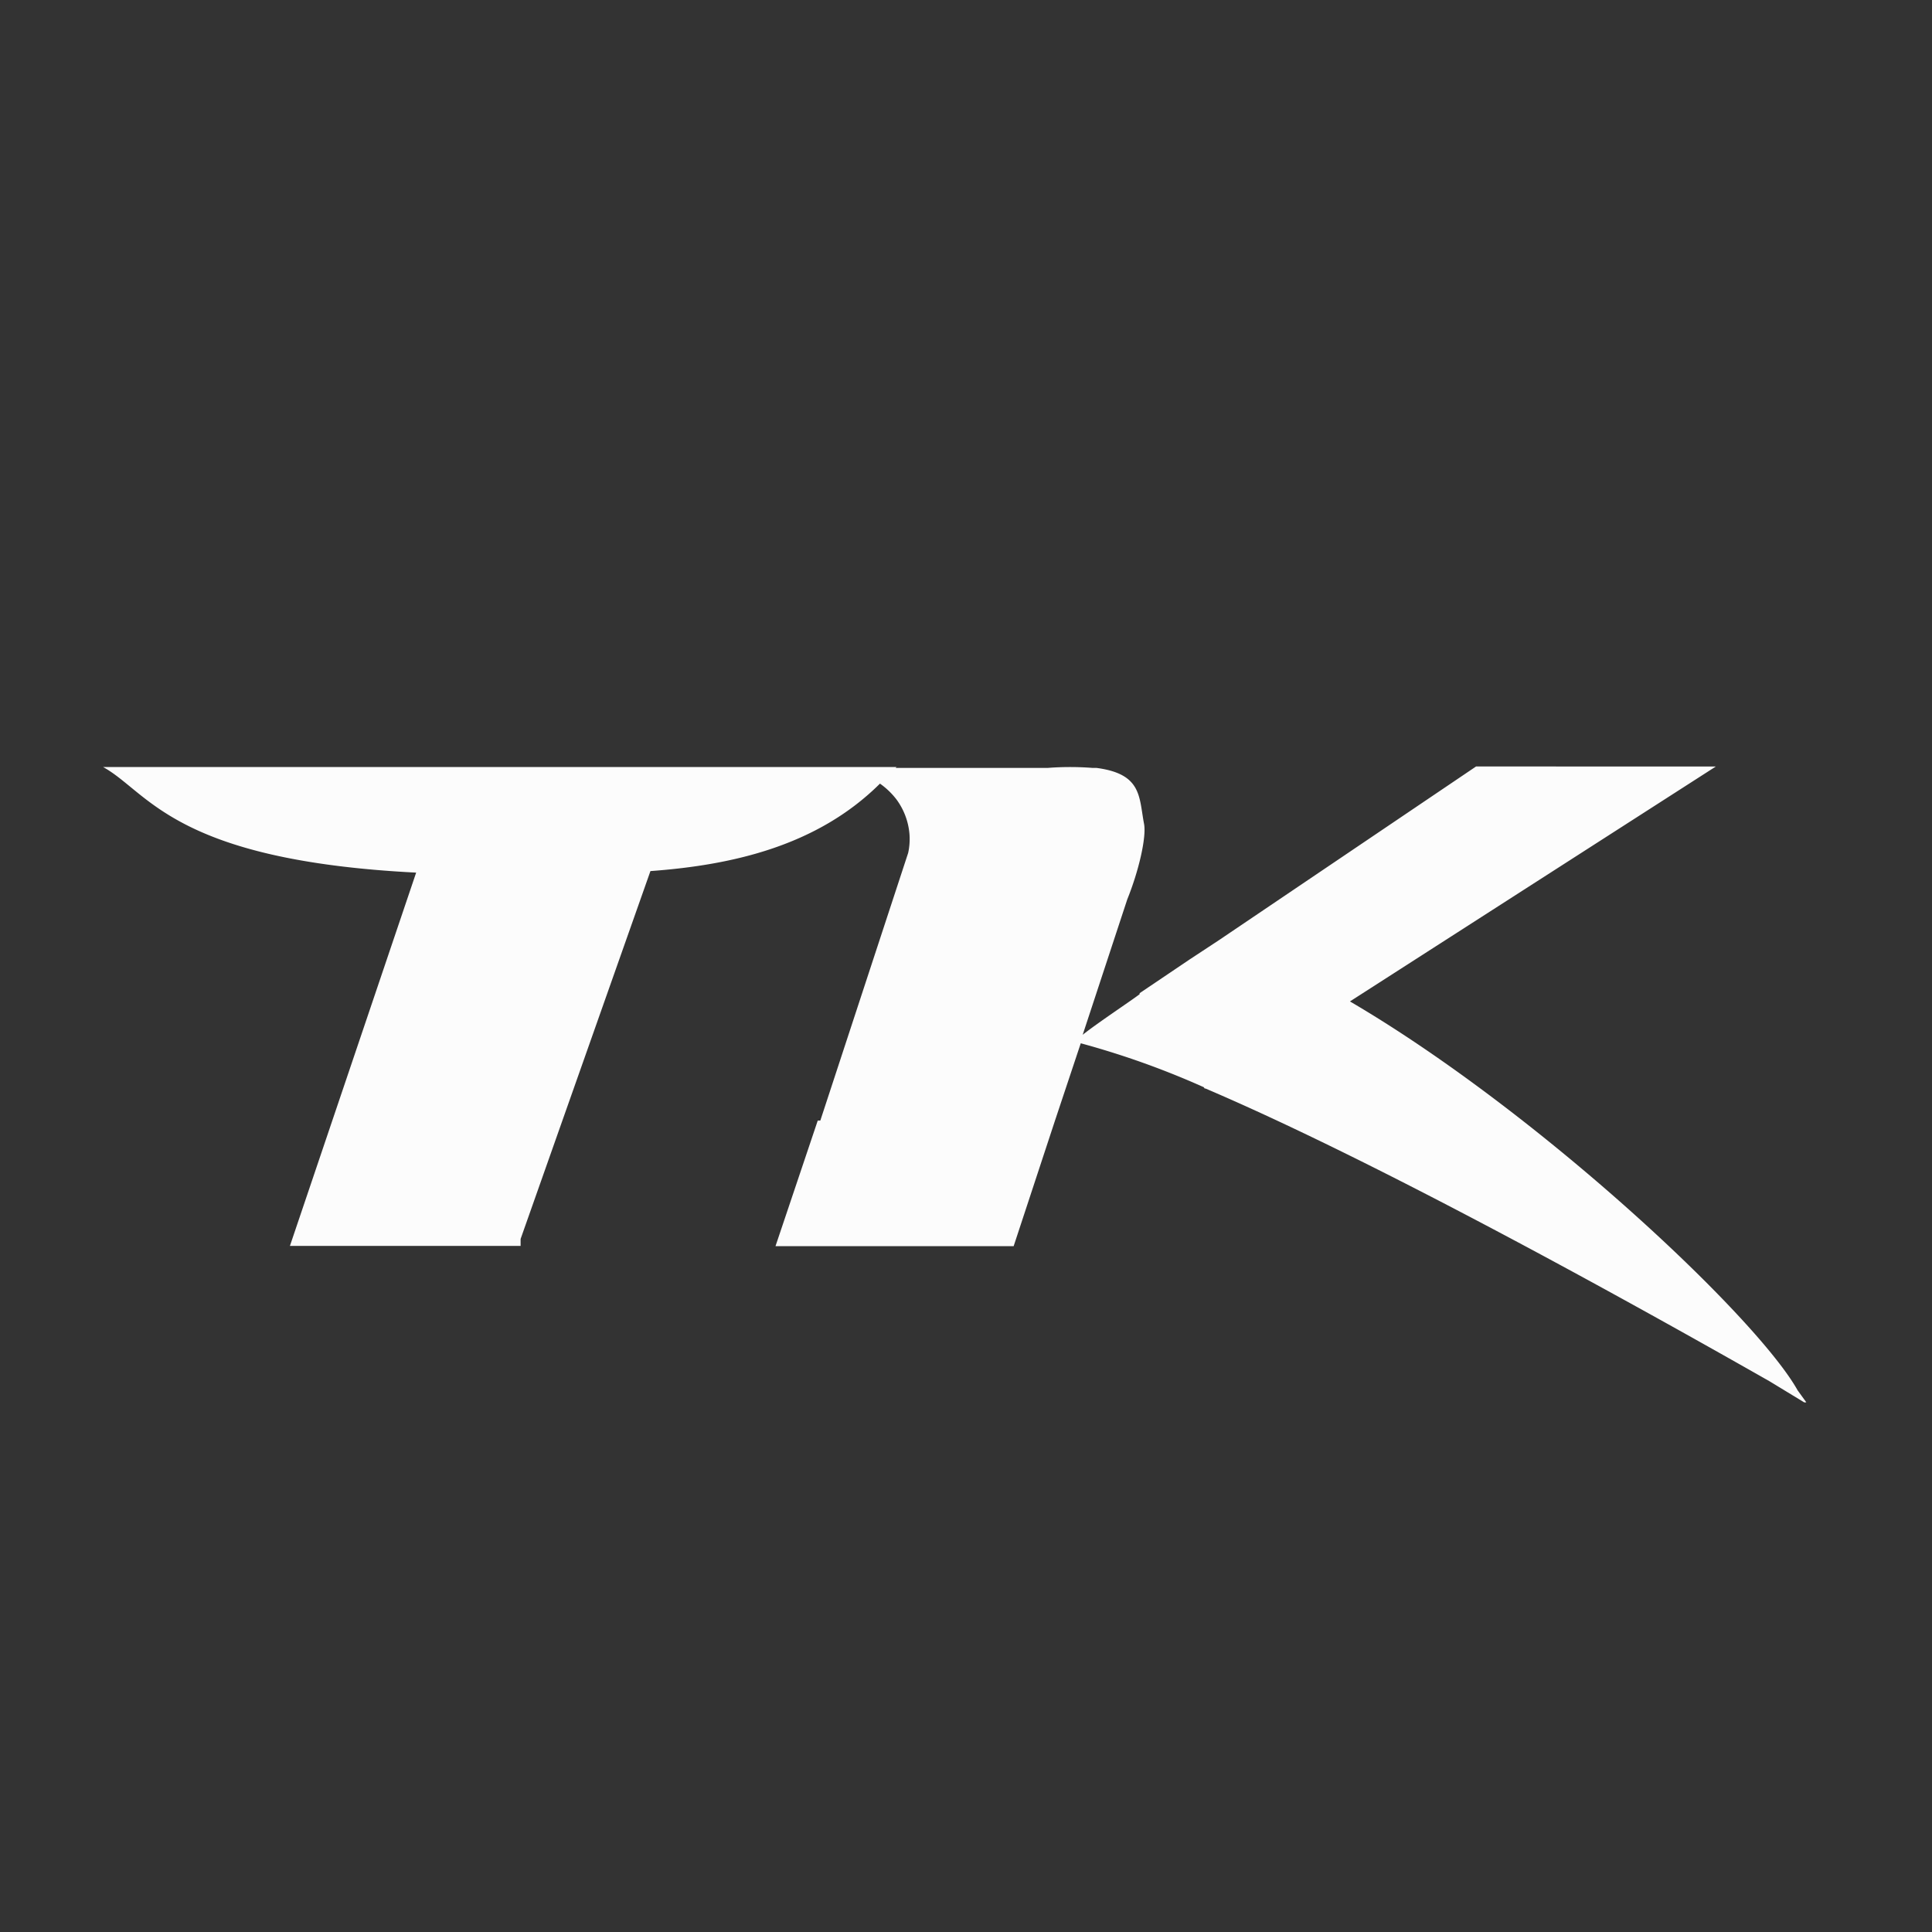 <svg xmlns="http://www.w3.org/2000/svg" viewBox="0 0 150 150"><rect x="0" y="0" width="150" height="150" fill="#333333" stroke="none"/><defs><style>.cls-1{fill:none;}.cls-2{fill:#fcfcfc;}</style></defs><g id="Layer_2" data-name="Layer 2"><rect class="cls-1" width="150" height="150"/></g><g id="Layer_1" data-name="Layer 1"><path class="cls-2" d="M140.24,108.88l0,0h0l-.06-.09h0l-.61-.84-.08-.14c-3.37-5.8-20.1-21.52-34.68-30.06l28.41-18.24H114.6L94.63,73,92.35,74.5l-3.87,2.61,0,.08c-.75.57-3.28,2.24-4.42,3.15l3.46-10.51C88.45,67.52,89,65,88.83,64c-.41-2.12-.14-3.91-3.7-4.38v0h-.31a22.75,22.75,0,0,0-3.47,0v0H69.54a.46.46,0,0,1,.07-.07H8c3.53,1.93,5.44,7.24,24.31,8.2L22.51,96.73H40.42v-.54L50.5,67.63c6.47-.47,13-2,17.82-6.79a5.85,5.85,0,0,1,1.29,1.24h0a5.27,5.27,0,0,1,1,2.66,5.05,5.05,0,0,1-.1,1.48L63.69,87h-.2l-3.28,9.75H78.7L81.91,87l2-6a65.06,65.06,0,0,1,9.55,3.41l.07.1.06,0c12.58,5.37,30.61,15.23,43.81,22.74l2.68,1.63h.19Z"/></g></svg>